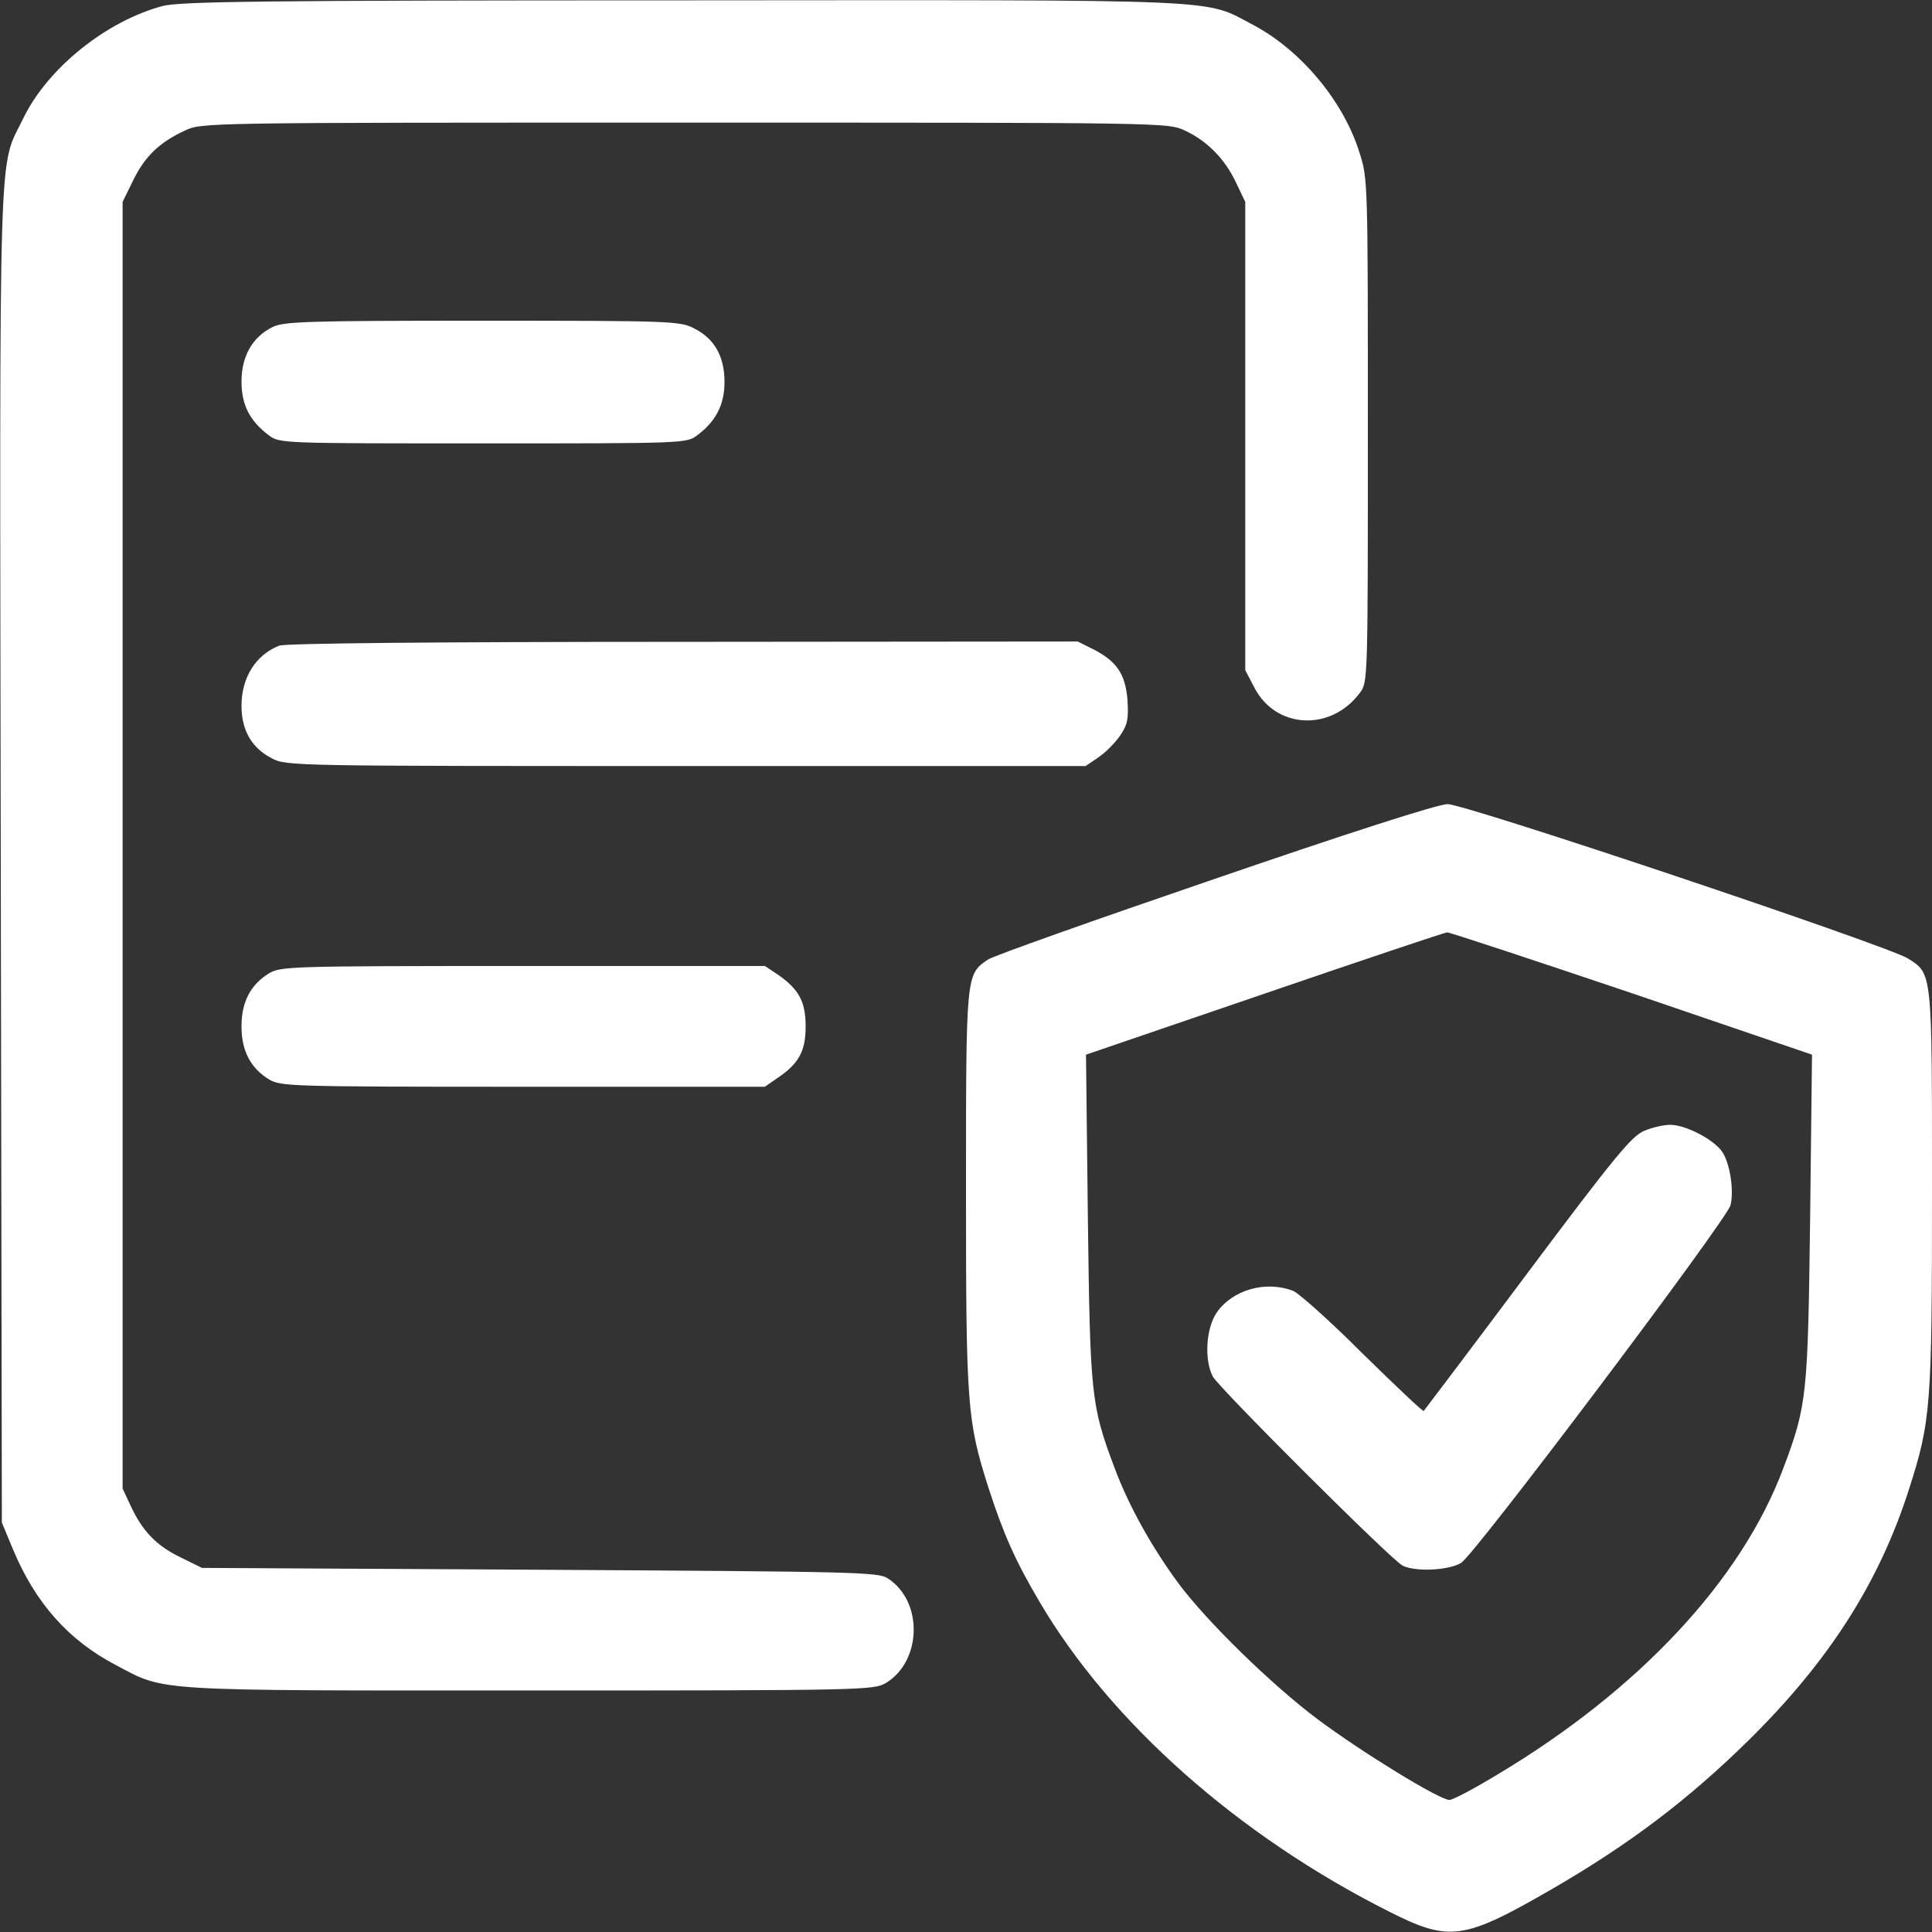 <svg width="28" height="28" viewBox="0 0 28 28" fill="none" xmlns="http://www.w3.org/2000/svg">
<rect x="0" y="0" width="28" height="28" fill="#333333" stroke="none"/>
<g clip-path="url(#clip0_165_2548)">
<path d="M2.357 0.087C1.537 0.306 0.689 0.99 0.339 1.712C-0.027 2.466 -0.006 1.728 0.011 12.392L0.027 22.066L0.186 22.449C0.509 23.226 0.99 23.773 1.684 24.134C2.406 24.516 2.16 24.5 7.684 24.5C12.551 24.5 12.665 24.494 12.841 24.39C13.36 24.073 13.382 23.209 12.868 22.876C12.731 22.783 12.425 22.777 7.82 22.75L2.926 22.723L2.614 22.569C2.264 22.4 2.062 22.187 1.892 21.82L1.777 21.574V12.25V2.926L1.93 2.614C2.1 2.264 2.313 2.062 2.68 1.892C2.926 1.777 2.937 1.777 9.926 1.777C16.909 1.777 16.926 1.777 17.172 1.892C17.494 2.04 17.757 2.308 17.916 2.652L18.047 2.926V6.316V9.712L18.173 9.953C18.479 10.566 19.288 10.609 19.709 10.04C19.824 9.893 19.824 9.844 19.824 6.245C19.824 2.63 19.824 2.592 19.704 2.215C19.469 1.46 18.851 0.727 18.162 0.361C17.429 -0.022 17.921 -0 9.893 0.005C3.757 0.005 2.608 0.022 2.357 0.087Z" fill="white"/>
<path d="M3.948 4.741C3.659 4.884 3.5 5.162 3.5 5.529C3.5 5.868 3.62 6.103 3.899 6.311C4.052 6.426 4.096 6.426 7 6.426C9.904 6.426 9.948 6.426 10.101 6.311C10.374 6.109 10.5 5.868 10.5 5.534C10.5 5.162 10.352 4.905 10.057 4.758C9.855 4.654 9.729 4.648 6.989 4.648C4.452 4.648 4.107 4.659 3.948 4.741Z" fill="white"/>
<path d="M4.047 9.357C3.702 9.494 3.5 9.822 3.5 10.232C3.5 10.588 3.653 10.845 3.943 10.992C4.145 11.102 4.293 11.102 9.942 11.102H15.734L15.919 10.976C16.018 10.91 16.16 10.768 16.231 10.664C16.341 10.505 16.357 10.423 16.341 10.155C16.313 9.778 16.193 9.592 15.859 9.417L15.619 9.297L9.898 9.302C6.24 9.302 4.134 9.324 4.047 9.357Z" fill="white"/>
<path d="M17.609 12.736C15.881 13.327 14.399 13.852 14.317 13.907C14 14.126 14 14.104 14 17.243C14 20.387 14.016 20.59 14.328 21.569C14.547 22.241 14.711 22.613 15.066 23.215C16.095 24.965 17.948 26.605 20.131 27.704C21.011 28.148 21.208 28.12 22.504 27.371C23.625 26.72 24.462 26.086 25.342 25.222C26.507 24.073 27.234 22.936 27.666 21.585C27.984 20.59 28 20.393 28 17.243C28 14.065 28.006 14.115 27.65 13.89C27.338 13.699 21.224 11.648 20.978 11.654C20.841 11.654 19.534 12.075 17.609 12.736ZM23.647 14.393L26.261 15.285L26.234 17.637C26.201 20.218 26.19 20.365 25.845 21.279C25.238 22.903 23.751 24.494 21.7 25.719C21.366 25.922 21.055 26.086 21.006 26.086C20.863 26.086 19.748 25.402 19.102 24.921C18.43 24.418 17.489 23.499 17.079 22.947C16.685 22.411 16.363 21.831 16.155 21.279C15.81 20.365 15.799 20.218 15.766 17.637L15.739 15.285L18.331 14.399C19.753 13.912 20.94 13.513 20.973 13.513C21 13.508 22.203 13.907 23.647 14.393Z" fill="white"/>
<path d="M23.827 16.39C23.647 16.466 23.401 16.762 22.137 18.451C21.323 19.54 20.645 20.436 20.634 20.448C20.623 20.464 20.229 20.087 19.753 19.622C19.283 19.151 18.823 18.741 18.741 18.708C18.342 18.555 17.861 18.692 17.631 19.026C17.478 19.255 17.451 19.709 17.577 19.95C17.675 20.125 20.158 22.602 20.327 22.69C20.513 22.783 20.989 22.761 21.175 22.651C21.366 22.542 25.025 17.68 25.08 17.467C25.134 17.248 25.069 16.843 24.954 16.685C24.823 16.505 24.418 16.297 24.199 16.302C24.112 16.302 23.942 16.34 23.827 16.39Z" fill="white"/>
<path d="M3.894 14.109C3.631 14.273 3.5 14.52 3.5 14.875C3.5 15.23 3.631 15.477 3.894 15.641C4.069 15.745 4.178 15.75 7.58 15.75H11.085L11.266 15.624C11.577 15.416 11.676 15.236 11.676 14.875C11.676 14.514 11.577 14.334 11.266 14.12L11.085 14H7.58C4.178 14 4.069 14.005 3.894 14.109Z" fill="white"/>
</g>
<defs>
<clipPath id="clip0_165_2548">
<rect width="28" height="28" fill="white"/>
</clipPath>
</defs>
</svg>
